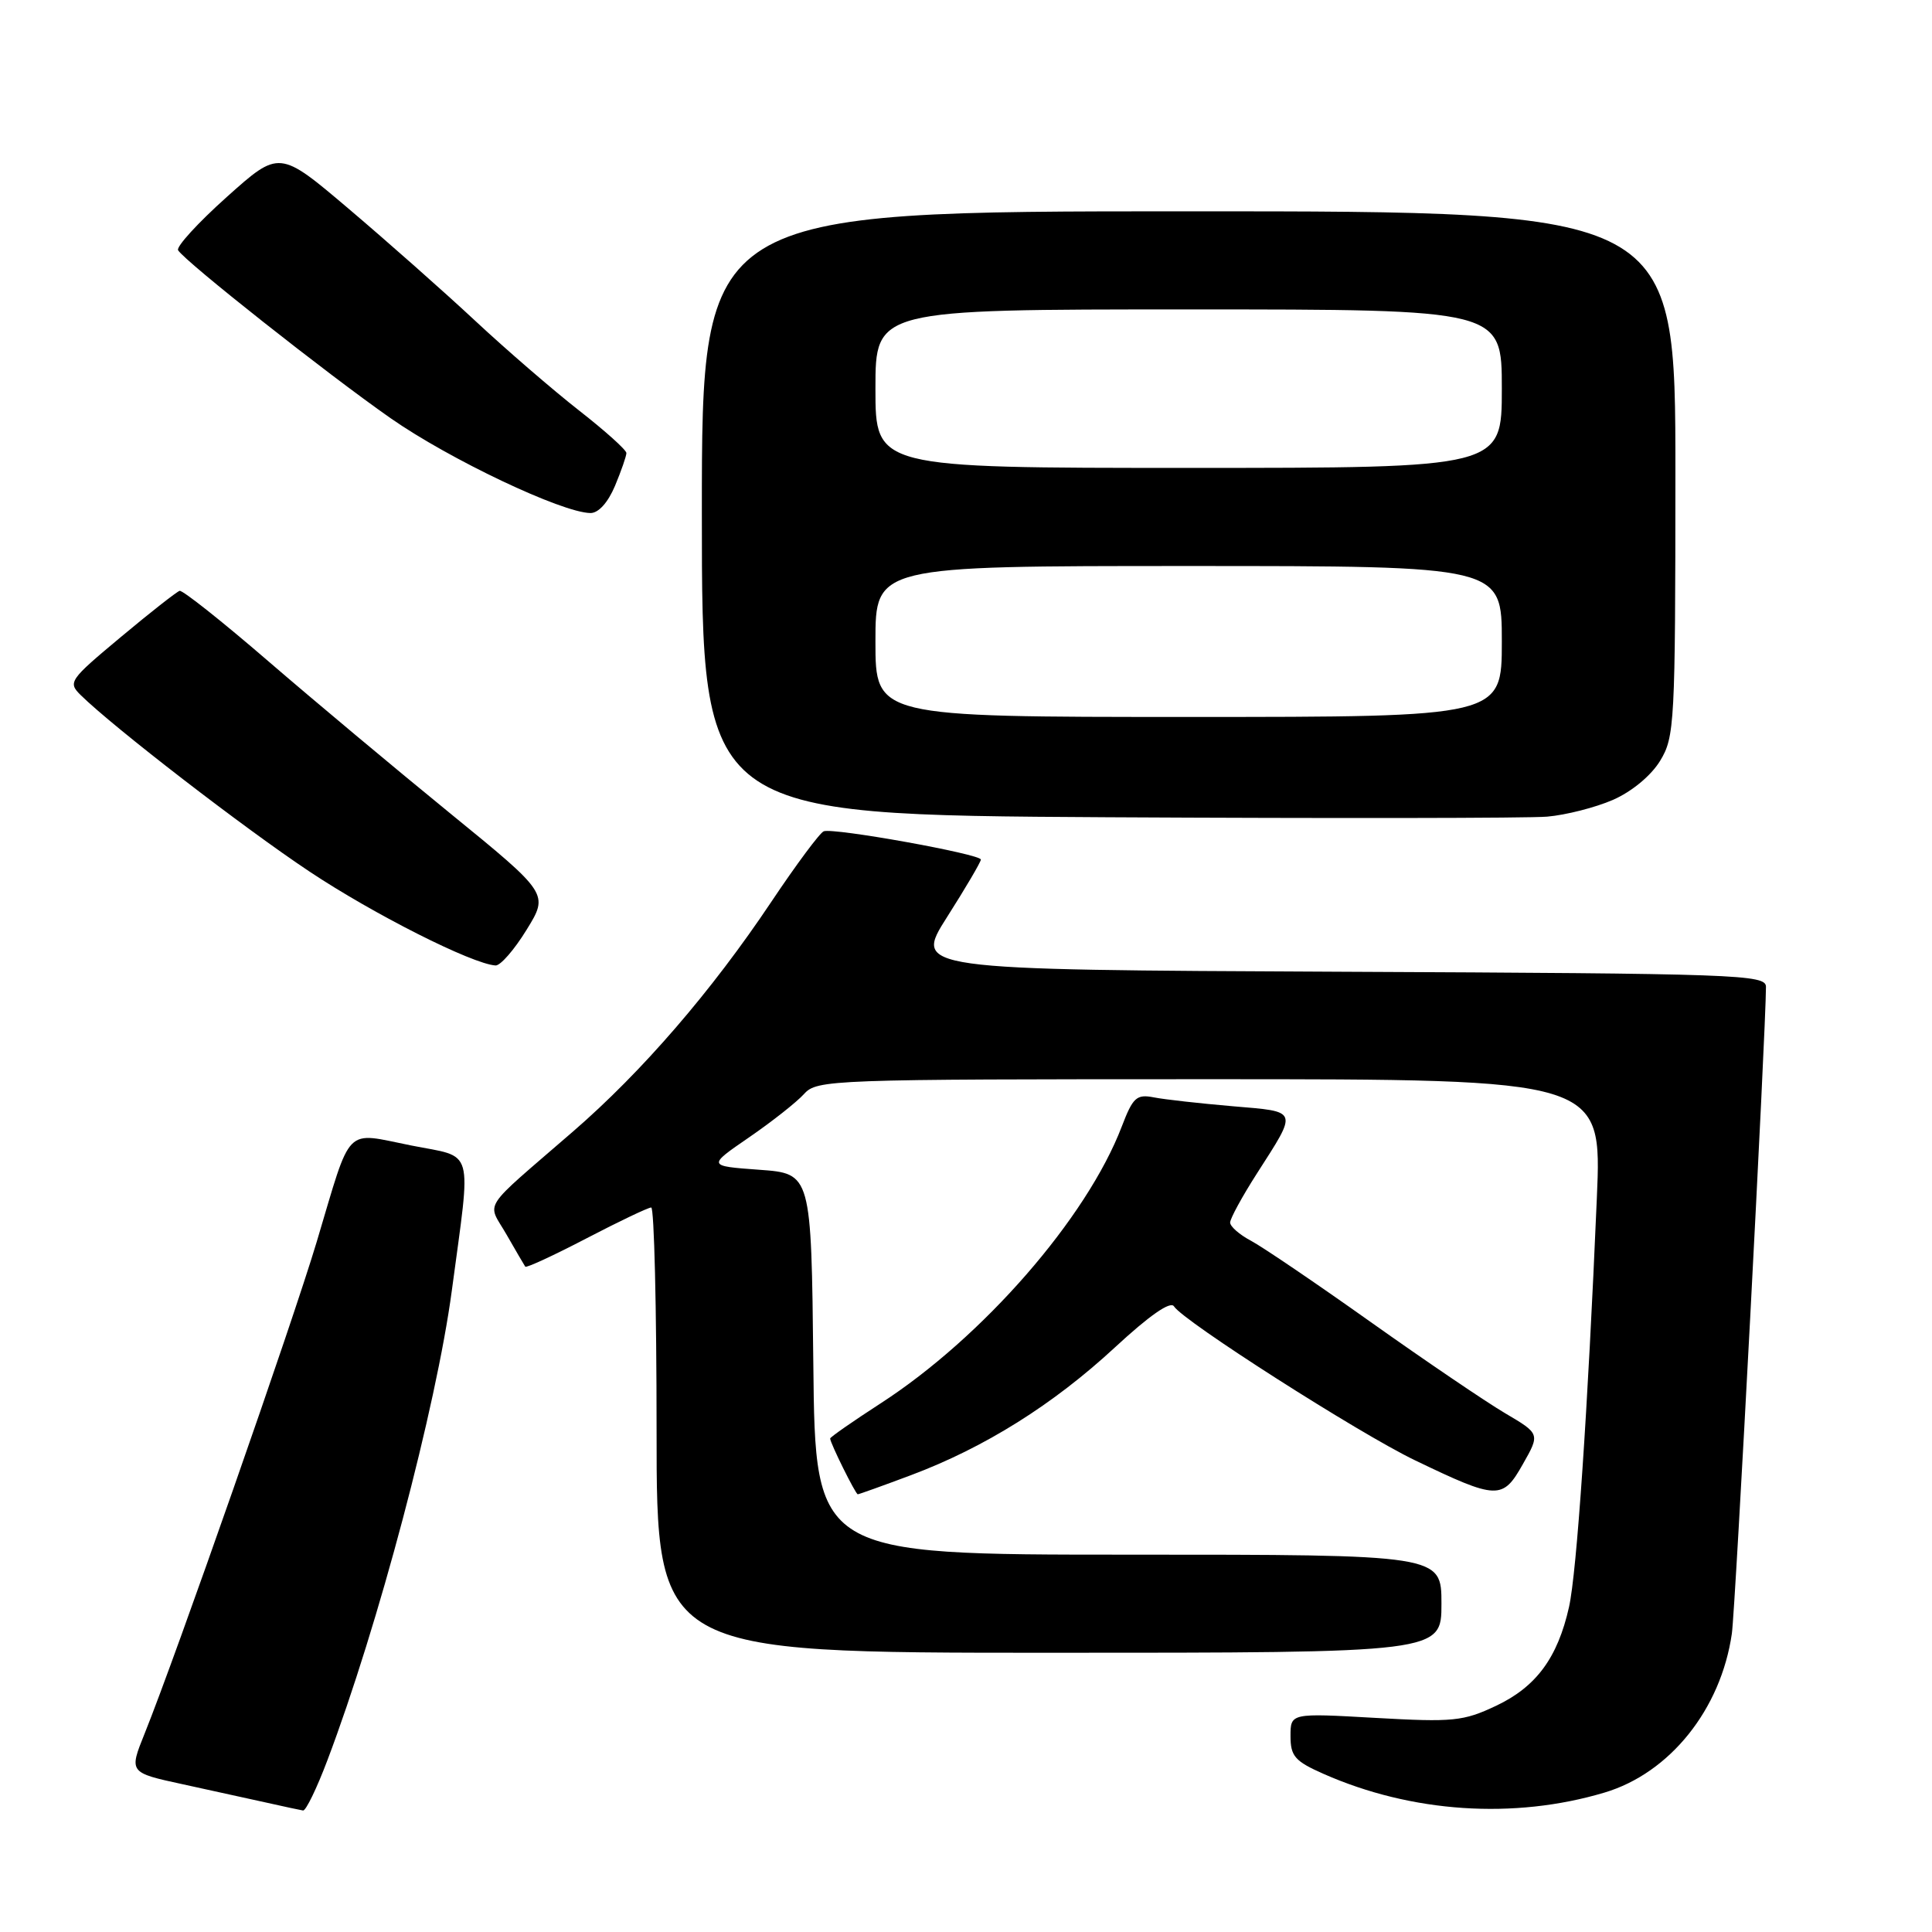 <?xml version="1.0" encoding="UTF-8" standalone="no"?>
<!DOCTYPE svg PUBLIC "-//W3C//DTD SVG 1.1//EN" "http://www.w3.org/Graphics/SVG/1.1/DTD/svg11.dtd" >
<svg xmlns="http://www.w3.org/2000/svg" xmlns:xlink="http://www.w3.org/1999/xlink" version="1.1" viewBox="0 0 256 256">
 <g >
 <path fill="currentColor"
d=" M 43.38 233.25 C 50.11 215.48 57.80 186.45 59.87 171.00 C 62.46 151.62 62.97 153.47 54.48 151.78 C 45.53 150.00 46.66 148.85 41.98 164.50 C 38.76 175.28 23.30 219.44 19.17 229.69 C 17.08 234.88 17.08 234.88 24.29 236.44 C 28.25 237.30 33.30 238.41 35.50 238.90 C 37.70 239.40 39.80 239.84 40.16 239.90 C 40.53 239.95 41.98 236.96 43.38 233.25 Z  M 212.59 237.53 C 221.26 234.95 228.03 226.50 229.48 216.46 C 229.95 213.20 233.99 136.53 234.00 130.76 C 234.00 129.13 230.44 129.00 177.53 128.76 C 121.05 128.50 121.05 128.50 125.50 121.50 C 127.95 117.65 129.96 114.23 129.97 113.90 C 130.01 113.18 110.47 109.66 109.15 110.15 C 108.64 110.34 105.51 114.55 102.20 119.50 C 94.30 131.32 85.09 142.00 75.93 149.93 C 63.50 160.70 64.54 159.09 67.12 163.59 C 68.35 165.74 69.47 167.65 69.60 167.84 C 69.74 168.03 73.39 166.34 77.71 164.09 C 82.03 161.84 85.89 160.00 86.29 160.00 C 86.68 160.00 87.00 173.28 87.00 189.50 C 87.00 219.00 87.00 219.00 139.00 219.00 C 191.00 219.00 191.00 219.00 191.00 212.50 C 191.00 206.00 191.00 206.00 149.52 206.00 C 108.03 206.00 108.03 206.00 107.77 180.75 C 107.50 155.50 107.50 155.50 100.61 155.00 C 93.73 154.50 93.73 154.50 99.25 150.71 C 102.28 148.63 105.56 146.04 106.54 144.96 C 108.25 143.06 109.93 143.00 160.29 143.00 C 212.27 143.00 212.27 143.00 211.59 158.75 C 210.39 186.91 208.93 208.37 207.90 212.95 C 206.39 219.67 203.55 223.52 198.23 226.03 C 193.89 228.08 192.56 228.21 182.25 227.63 C 171.00 226.99 171.00 226.99 171.00 230.05 C 171.00 232.70 171.58 233.37 175.36 235.04 C 187.02 240.20 200.59 241.11 212.59 237.53 Z  M 120.73 195.46 C 130.48 191.80 139.55 186.11 147.72 178.55 C 152.32 174.29 155.10 172.36 155.56 173.10 C 156.76 175.04 180.07 189.93 187.50 193.50 C 198.40 198.74 199.10 198.77 201.78 194.02 C 204.07 189.99 204.07 189.99 199.42 187.25 C 196.86 185.74 188.86 180.31 181.63 175.18 C 174.41 170.05 167.26 165.20 165.75 164.40 C 164.24 163.60 163.00 162.52 163.00 161.99 C 163.00 161.47 164.59 158.55 166.53 155.52 C 172.01 146.96 172.14 147.33 163.31 146.58 C 159.01 146.21 154.33 145.69 152.90 145.41 C 150.60 144.96 150.12 145.40 148.64 149.27 C 144.02 161.37 130.23 177.20 116.66 185.97 C 113.00 188.34 110.00 190.43 110.00 190.61 C 110.00 191.20 113.37 198.00 113.66 198.00 C 113.82 198.00 117.00 196.86 120.73 195.46 Z  M 69.77 123.21 C 72.72 118.43 72.72 118.43 59.61 107.74 C 52.40 101.86 41.55 92.79 35.50 87.57 C 29.45 82.35 24.18 78.17 23.80 78.29 C 23.41 78.41 19.90 81.16 16.00 84.42 C 9.18 90.11 8.97 90.41 10.70 92.11 C 15.07 96.40 32.31 109.70 41.00 115.48 C 49.50 121.14 62.56 127.73 65.66 127.93 C 66.30 127.97 68.15 125.85 69.77 123.21 Z  M 213.72 105.99 C 216.23 104.89 218.77 102.78 219.97 100.82 C 221.90 97.66 221.99 95.87 222.00 62.75 C 222.00 28.00 222.00 28.00 157.50 28.00 C 93.00 28.00 93.00 28.00 93.00 67.99 C 93.00 107.98 93.00 107.98 146.75 108.29 C 176.31 108.45 202.53 108.42 205.00 108.21 C 207.47 108.00 211.40 107.00 213.72 105.99 Z  M 81.49 64.38 C 82.32 62.39 83.00 60.43 83.00 60.03 C 83.00 59.62 80.19 57.10 76.75 54.41 C 73.31 51.72 67.11 46.37 62.97 42.51 C 58.83 38.65 51.29 31.98 46.22 27.68 C 37.01 19.87 37.01 19.87 30.05 26.10 C 26.22 29.53 23.32 32.70 23.60 33.16 C 24.53 34.67 43.35 49.54 51.75 55.41 C 59.57 60.87 74.47 67.94 78.24 67.98 C 79.30 67.99 80.56 66.59 81.49 64.38 Z  M 116.00 85.00 C 116.00 75.00 116.00 75.00 157.50 75.00 C 199.00 75.00 199.00 75.00 199.00 85.00 C 199.00 95.00 199.00 95.00 157.50 95.00 C 116.00 95.00 116.00 95.00 116.00 85.00 Z  M 116.00 51.50 C 116.00 41.00 116.00 41.00 157.50 41.00 C 199.00 41.00 199.00 41.00 199.00 51.50 C 199.00 62.00 199.00 62.00 157.50 62.00 C 116.00 62.00 116.00 62.00 116.00 51.50 Z "/>
</g>
</svg>